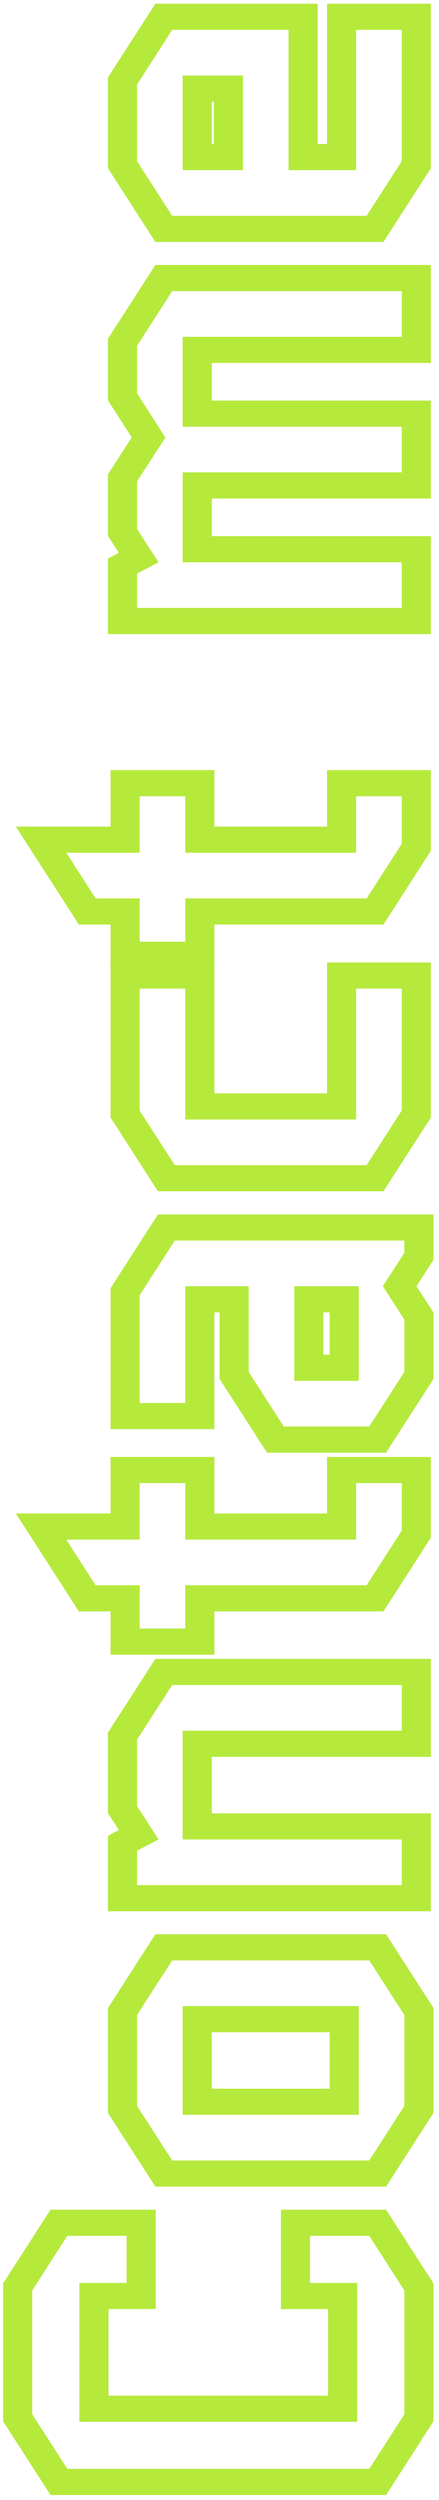 <svg width="51" height="290" viewBox="0 0 51 290" fill="none" xmlns="http://www.w3.org/2000/svg">
<path fill-rule="evenodd" clip-rule="evenodd" d="M46.672 18.7V3.464L41.375 3.464V19.738H33.52V3.464H20.001L15.921 9.799L15.921 18.7L20.001 25.035H42.593L46.672 18.7ZM36.903 16.704V0.43H18.049L12.539 8.986L12.539 19.514L18.049 28.069L44.545 28.069L50.056 19.514V0.43L37.992 0.43V16.704H36.903ZM21.219 19.738V8.761H28.222V19.738H21.219ZM24.839 16.704V11.795H24.602V16.704H24.839Z" fill="#B5E93B"/>
<path fill-rule="evenodd" clip-rule="evenodd" d="M20.001 33.773L15.921 40.108V45.624L19.21 50.757L15.921 55.836V61.352L18.418 65.228L15.921 66.54V70.526H46.672V65.229H21.219V54.798H46.672V49.501H21.219V39.071H46.672V33.773H20.001ZM24.602 42.104H50.056V30.739H18.049L12.539 39.295V46.433L15.303 50.749L12.539 55.019L12.539 62.165L13.807 64.134L12.539 64.8V73.56H50.056V62.195H24.602V57.832H50.056V46.467H24.602V42.104Z" fill="#B5E93B"/>
<path fill-rule="evenodd" clip-rule="evenodd" d="M24.907 112.276H12.843V107.252H9.158L1.842 95.887H12.843V89.334H24.907V95.887H37.992V89.334H50.056V98.696L44.545 107.252H24.907V112.276ZM41.375 98.921H21.524V92.368H16.226V98.921H7.701L11.111 104.218H16.226V109.242H21.524V104.218H42.593L46.672 97.883V92.368H41.375V98.921Z" fill="#B5E93B"/>
<path fill-rule="evenodd" clip-rule="evenodd" d="M21.524 129.866V114.684H16.226V128.828L20.306 135.163H42.593L46.672 128.828V114.684H41.375V129.866H21.524ZM37.992 126.832V111.65H50.056V129.641L44.545 138.197H18.353L12.843 129.641L12.843 111.65H24.907V126.832H37.992Z" fill="#B5E93B"/>
<path fill-rule="evenodd" clip-rule="evenodd" d="M34.189 160.183V149.206H41.679V160.183H34.189ZM38.296 157.149V152.24H37.572V157.149H38.296ZM44.48 149.206L46.977 153.084V159.146L42.897 165.48H32.972L28.892 159.146V149.206H21.524V162.75H16.226V150.244L20.306 143.909H46.977V145.329L44.48 149.206ZM24.907 152.24V165.784H12.843L12.843 149.431L18.353 140.875H50.36V146.142L48.387 149.206L50.36 152.271V159.959L44.85 168.514H31.019L25.509 159.959V152.24H24.907Z" fill="#B5E93B"/>
<path fill-rule="evenodd" clip-rule="evenodd" d="M24.907 191.952H12.843V186.928H9.158L1.842 175.563H12.843V169.01H24.907V175.563H37.992V169.01H50.056V178.372L44.545 186.928H24.907V191.952ZM41.375 178.597H21.524V172.043H16.226V178.597H7.701L11.111 183.894H16.226V188.918H21.524V183.894H42.593L46.672 177.559V172.043H41.375V178.597Z" fill="#B5E93B"/>
<path fill-rule="evenodd" clip-rule="evenodd" d="M20.001 195.469L15.921 201.804L15.921 209.504L18.418 213.382L15.921 214.692V218.679H46.672V213.382H21.219V200.767H46.672V195.469H20.001ZM24.602 203.801H50.056V192.435H18.049L12.539 200.991L12.539 210.317L13.807 212.287L12.539 212.953V221.713H50.056V210.348H24.602V203.801Z" fill="#B5E93B"/>
<path fill-rule="evenodd" clip-rule="evenodd" d="M42.897 227.414H20.001L15.921 233.749L15.921 244.289L20.001 250.624H42.897L46.977 244.289V233.749L42.897 227.414ZM21.219 245.327V232.712H41.679V245.327H21.219ZM38.296 242.293V235.746H24.602V242.293H38.296ZM44.85 224.381L50.36 232.936V245.102L44.85 253.658H18.049L12.539 245.102L12.539 232.936L18.049 224.381H44.85Z" fill="#B5E93B"/>
<path fill-rule="evenodd" clip-rule="evenodd" d="M32.633 267.859V256.33H44.85L50.36 264.885V280.874L44.85 289.43H5.87L0.36 280.874L0.36 264.885L5.87 256.33H18.087L18.087 267.859H12.606L12.606 277.901H38.114V267.859H32.633ZM41.497 280.935H9.223L9.223 264.825H14.704V259.364H7.823L3.743 265.699L3.743 280.061L7.823 286.396H42.897L46.977 280.061V265.699L42.897 259.364H36.016V264.825H41.497V280.935Z" fill="#B5E93B"/>
</svg>
